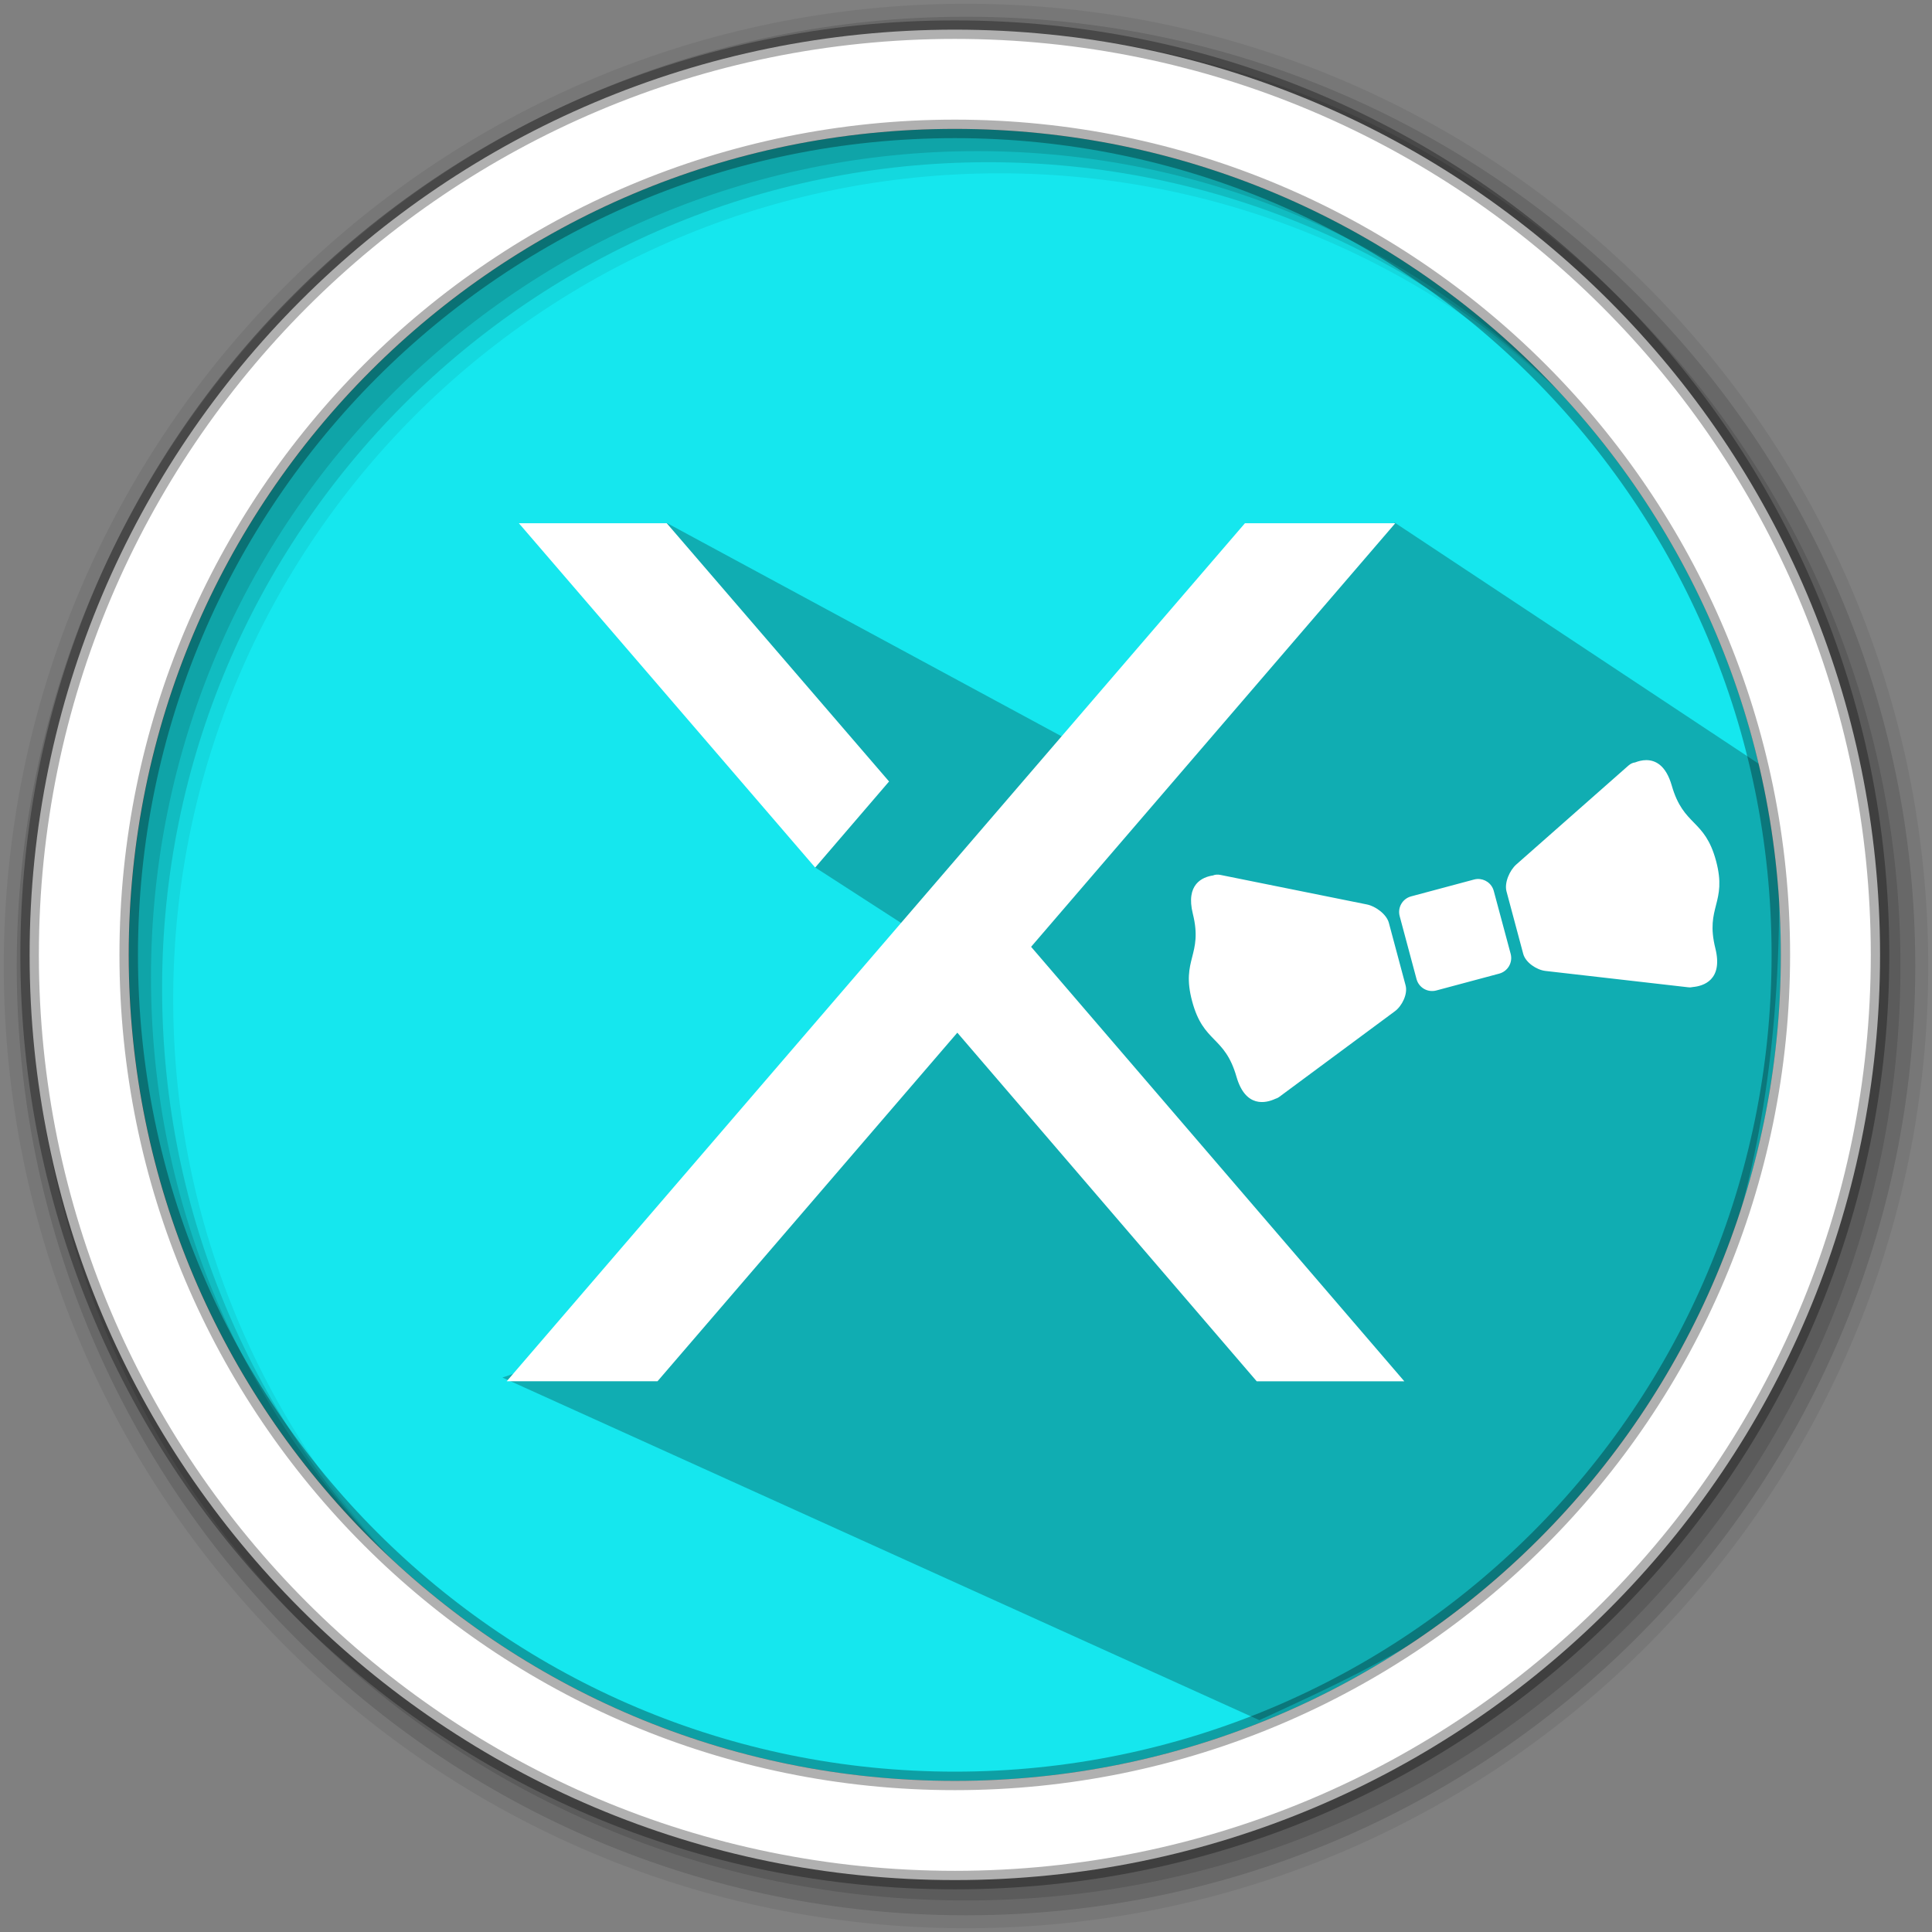 <svg height="512" viewBox="0 0 512 512" width="512" xmlns="http://www.w3.org/2000/svg">
 <rect x="0" y="0" width="512" height="512" fill="#808080" stroke="none"/>
 <path d="m471.95 253.05c0 120.9-98.01 218.9-218.9 218.9-120.9 0-218.9-98.01-218.9-218.9 0-120.9 98.01-218.9 218.9-218.9 120.9 0 218.9 98.01 218.9 218.9" fill="#15e7ee" fill-rule="evenodd"/>
 <path d="m301.72 206.147l-125.065-67.579c6.547 35.773 22.047 59.829 39.291 91.259l57.416 37.087-50.005 9.369-40.354 48.209-22.181 27.543-8.806 6.456-18.861 6.575 200.588 90.797c49.324-23.041 149.416-62.377 136.662-250.586l-100.83-66.796" opacity=".25"/>
 <path d="m256 1c-140.83 0-255 114.17-255 255 0 140.83 114.17 255 255 255 140.83 0 255-114.17 255-255 0-140.83-114.17-255-255-255m8.827 44.931c120.9 0 218.9 98 218.9 218.9 0 120.9-98 218.9-218.9 218.9-120.9 0-218.93-98-218.93-218.9 0-120.9 98.03-218.9 218.93-218.9" fill-opacity=".067" fill-rule="evenodd"/>
 <g fill-opacity=".129" fill-rule="evenodd">
  <path d="m256 4.433c-138.94 0-251.57 112.63-251.57 251.57 0 138.94 112.63 251.57 251.57 251.57 138.94 0 251.57-112.63 251.57-251.57 0-138.94-112.63-251.57-251.57-251.57m5.885 38.556c120.9 0 218.9 98 218.9 218.9 0 120.9-98 218.9-218.9 218.9-120.9 0-218.93-98-218.93-218.9 0-120.9 98.03-218.9 218.93-218.9"/>
  <path d="m256 8.356c-136.77 0-247.64 110.87-247.64 247.64 0 136.77 110.87 247.64 247.64 247.64 136.77 0 247.64-110.87 247.64-247.64 0-136.77-110.87-247.64-247.64-247.64m2.942 31.691c120.9 0 218.9 98 218.9 218.9 0 120.9-98 218.9-218.9 218.9-120.9 0-218.93-98-218.93-218.9 0-120.9 98.03-218.9 218.93-218.9"/>
 </g>
 <path d="m253.04 7.859c-135.42 0-245.19 109.78-245.19 245.19 0 135.42 109.78 245.19 245.19 245.19 135.42 0 245.19-109.78 245.19-245.19 0-135.42-109.78-245.19-245.19-245.19zm0 26.297c120.9 0 218.9 98 218.9 218.9 0 120.9-98 218.9-218.9 218.9-120.9 0-218.93-98-218.93-218.9 0-120.9 98.03-218.9 218.93-218.9z" fill="#ffffff" fill-rule="evenodd" stroke="#000000" stroke-opacity=".31" stroke-width="4.904"/>
 <g fill="#ffffff" transform="matrix(4.935 0 0 4.935 -958.602 -1147.086)">
  <path d="m0 0l-4.501 5.241-4.507-5.24h-2.267l11.098 12.899h2.26l-5.475-6.368 5.611-6.532z" transform="matrix(3.572 0 0 -3.572 261.732 306.615)"/>
  <path d="m0 0l3.342-3.882-1.111-1.294-4.454 5.176z" transform="matrix(3.572 0 0 -3.572 230.051 260.538)"/>
 </g>
 <path d="m436.271 201.44c-1.107.002-2.146.294-2.965.613-.557.06-1.18.32-1.768.841l-29.705 26.202c-1.77 1.566-3.207 4.845-2.595 7.128l4.433 16.563c.611 2.279 3.522 4.239 5.873 4.519l37.847 4.334c.484.058.893.017 1.269-.071 2.657-.247 8.033-1.776 5.93-10.235-2.751-11.075 3.198-11.938.185-23.179-3.015-11.243-8.591-9.022-11.746-19.986-1.544-5.363-4.323-6.733-6.757-6.728m-113.927 30.349c-.331.029-.627.099-.884.214-2.782.417-7.303 2.281-5.346 10.164 2.746 11.073-3.198 11.938-.185 23.179 3.013 11.243 8.587 9.02 11.746 19.986 2.408 8.363 7.823 7.003 10.25 5.887.364-.109.75-.278 1.14-.57l30.622-22.68c1.893-1.417 3.419-4.562 2.808-6.842l-4.433-16.563c-.611-2.279-3.498-4.405-5.816-4.875l-38.815-7.828c-.387-.08-.753-.1-1.083-.071m69.123 1.155c-.285.017-.569.066-.855.143l-16.664 4.462c-2.285.613-3.635 2.958-3.022 5.246l4.462 16.664c.614 2.29 2.958 3.635 5.246 3.022l16.664-4.462c2.285-.613 3.649-2.955 3.036-5.246l-4.476-16.664c-.537-2.004-2.398-3.285-4.391-3.165" fill="#ffffff"/>
</svg>
